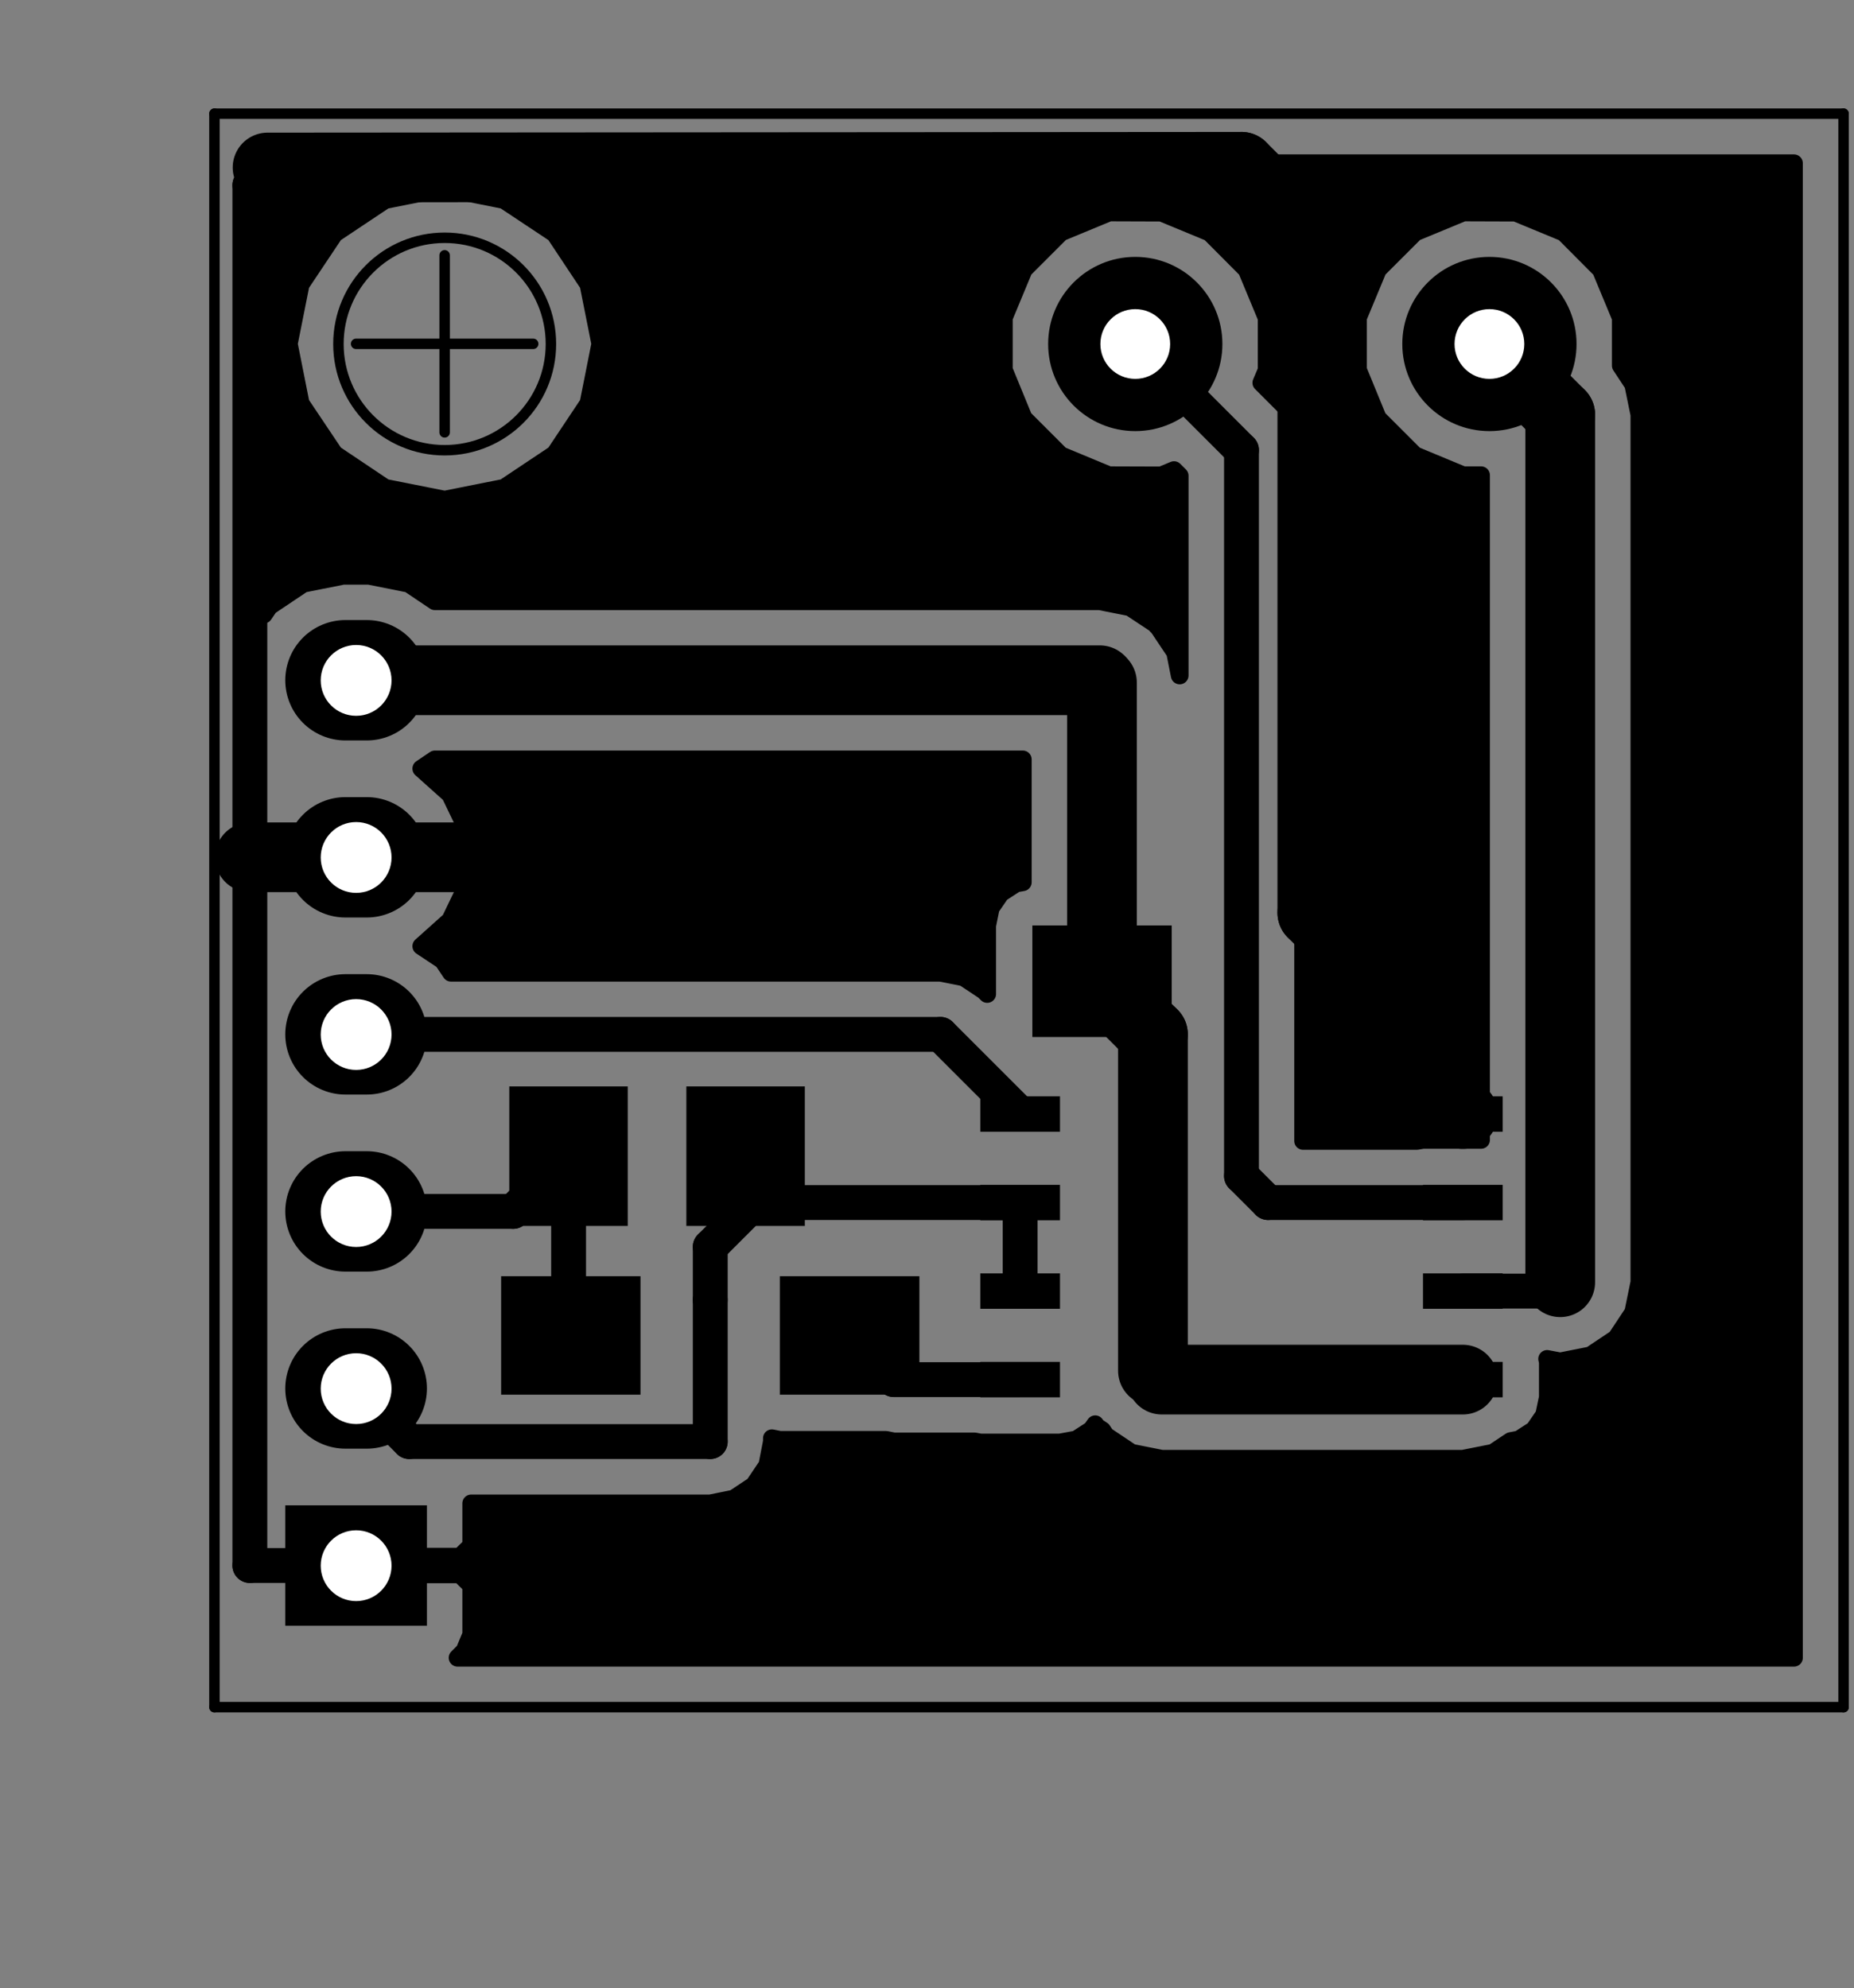 <?xml version="1.0" standalone="no"?>
 <!DOCTYPE svg PUBLIC "-//W3C//DTD SVG 1.1//EN" 
 "http://www.w3.org/Graphics/SVG/1.1/DTD/svg11.dtd"> 
<svg xmlns="http://www.w3.org/2000/svg" version="1.1" 
    width="2.659cm" height="2.852cm" viewBox="0 0 10470 11230 ">
<rect x="0" y="0" width="10470" height="11230" fill="#808080" stroke="none"/>
<title>SVG Picture created as rpi-rs485-shield-brd.svg date 2016/05/02 19:17:56 </title>
  <desc>Picture generated by PCBNEW </desc>
<g style="fill:#000000; fill-opacity:1;stroke:#000000; stroke-opacity:1;
stroke-linecap:round; stroke-linejoin:round; "
 transform="translate(0 0) scale(1 1)">
</g>
<g style="fill:#000000; fill-opacity:0.0; 
stroke:#000000; stroke-width:-0; stroke-opacity:1; 
stroke-linecap:round; stroke-linejoin:round;">
</g>
<g style="fill:#000000; fill-opacity:0.0; 
stroke:#000000; stroke-width:0; stroke-opacity:1; 
stroke-linecap:round; stroke-linejoin:round;">
</g>
<g style="fill:#000000; fill-opacity:1.0; 
stroke:#000000; stroke-width:0; stroke-opacity:1; 
stroke-linecap:round; stroke-linejoin:round;">
<polyline style="fill-rule:evenodd;"
points="8192,5227
8192,5857
7404,5857
7404,5227
8192,5227
" /> 
<polyline style="fill-rule:evenodd;"
points="6617,5227
6617,5857
5830,5857
5830,5227
6617,5227
" /> 
<polyline style="fill-rule:evenodd;"
points="2411,8502
2411,9182
1611,9182
1611,8502
2411,8502
" /> 
</g>
<g style="fill:#000000; fill-opacity:1.0; 
stroke:#000000; stroke-width:680; stroke-opacity:1; 
stroke-linecap:round; stroke-linejoin:round;">
</g>
<g style="fill:#000000; fill-opacity:0.0; 
stroke:#000000; stroke-width:680; stroke-opacity:1; 
stroke-linecap:round; stroke-linejoin:round;">
<path d="M2071 7842
L1951 7842
" />
<path d="M2071 6842
L1951 6842
" />
<path d="M2071 5842
L1951 5842
" />
<path d="M2071 4842
L1951 4842
" />
<path d="M2071 3842
L1951 3842
" />
</g>
<g style="fill:#000000; fill-opacity:0.0; 
stroke:#000000; stroke-width:0; stroke-opacity:1; 
stroke-linecap:round; stroke-linejoin:round;">
</g>
<g style="fill:#000000; fill-opacity:1.0; 
stroke:#000000; stroke-width:0; stroke-opacity:1; 
stroke-linecap:round; stroke-linejoin:round;">
<polyline style="fill-rule:evenodd;"
points="5192,7208
5192,7877
4404,7877
4404,7208
5192,7208
" /> 
<polyline style="fill-rule:evenodd;"
points="3617,7208
3617,7877
2830,7877
2830,7208
3617,7208
" /> 
<polyline style="fill-rule:evenodd;"
points="3545,6924
2876,6924
2876,6136
3545,6136
3545,6924
" /> 
<polyline style="fill-rule:evenodd;"
points="3545,5349
2876,5349
2876,4561
3545,4561
3545,5349
" /> 
<polyline style="fill-rule:evenodd;"
points="4545,6924
3876,6924
3876,6136
4545,6136
4545,6924
" /> 
<polyline style="fill-rule:evenodd;"
points="4545,5349
3876,5349
3876,4561
4545,4561
4545,5349
" /> 
<polyline style="fill-rule:evenodd;"
points="8486,7892
8036,7892
8036,7692
8486,7692
8486,7892
" /> 
<polyline style="fill-rule:evenodd;"
points="8486,7392
8036,7392
8036,7192
8486,7192
8486,7392
" /> 
<polyline style="fill-rule:evenodd;"
points="8486,6892
8036,6892
8036,6692
8486,6692
8486,6892
" /> 
<polyline style="fill-rule:evenodd;"
points="8486,6392
8036,6392
8036,6192
8486,6192
8486,6392
" /> 
<polyline style="fill-rule:evenodd;"
points="5986,6392
5536,6392
5536,6192
5986,6192
5986,6392
" /> 
<polyline style="fill-rule:evenodd;"
points="5986,6892
5536,6892
5536,6692
5986,6692
5986,6892
" /> 
<polyline style="fill-rule:evenodd;"
points="5986,7392
5536,7392
5536,7192
5986,7192
5986,7392
" /> 
<polyline style="fill-rule:evenodd;"
points="5986,7892
5536,7892
5536,7692
5986,7692
5986,7892
" /> 
<circle cx="6411.15" cy="1942.91" r="492" /> 
</g>
<g style="fill:#000000; fill-opacity:1.0; 
stroke:#000000; stroke-width:39.37; stroke-opacity:1; 
stroke-linecap:round; stroke-linejoin:round;">
</g>
<g style="fill:#000000; fill-opacity:1.0; 
stroke:#000000; stroke-width:0; stroke-opacity:1; 
stroke-linecap:round; stroke-linejoin:round;">
<circle cx="8411.15" cy="1942.91" r="492" /> 
</g>
<g style="fill:#000000; fill-opacity:1.0; 
stroke:#000000; stroke-width:39.37; stroke-opacity:1; 
stroke-linecap:round; stroke-linejoin:round;">
</g>
<g style="fill:#000000; fill-opacity:1.0; 
stroke:#000000; stroke-width:196.85; stroke-opacity:1; 
stroke-linecap:round; stroke-linejoin:round;">
</g>
<g style="fill:#000000; fill-opacity:0.0; 
stroke:#000000; stroke-width:196.85; stroke-opacity:1; 
stroke-linecap:round; stroke-linejoin:round;">
<path d="M1411 4842
L1411 1046
" />
</g>
<g style="fill:#000000; fill-opacity:0.0; 
stroke:#000000; stroke-width:393.701; stroke-opacity:1; 
stroke-linecap:round; stroke-linejoin:round;">
<path d="M7411 5155
L7798 5542
" />
<path d="M7411 1342
L7411 5155
" />
<path d="M7011 942
L7411 1342
" />
<path d="M1511 946
L7011 942
" />
</g>
<g style="fill:#000000; fill-opacity:0.0; 
stroke:#000000; stroke-width:196.85; stroke-opacity:1; 
stroke-linecap:round; stroke-linejoin:round;">
<path d="M1411 1046
L1511 946
" />
<path d="M7798 5542
L7798 5830
" />
</g>
<g style="fill:#000000; fill-opacity:0.0; 
stroke:#000000; stroke-width:393.701; stroke-opacity:1; 
stroke-linecap:round; stroke-linejoin:round;">
<path d="M7798 5830
L8261 6292
" />
<path d="M2011 4842
L1411 4842
" />
</g>
<g style="fill:#000000; fill-opacity:0.0; 
stroke:#000000; stroke-width:196.85; stroke-opacity:1; 
stroke-linecap:round; stroke-linejoin:round;">
<path d="M1411 8842
L2011 8842
" />
<path d="M1411 4942
L1411 8842
" />
<path d="M1411 4842
L1411 4942
" />
</g>
<g style="fill:#000000; fill-opacity:0.0; 
stroke:#000000; stroke-width:393.701; stroke-opacity:1; 
stroke-linecap:round; stroke-linejoin:round;">
<path d="M2011 4842
L3098 4842
" />
</g>
<g style="fill:#000000; fill-opacity:0.0; 
stroke:#000000; stroke-width:196.85; stroke-opacity:1; 
stroke-linecap:round; stroke-linejoin:round;">
<path d="M3098 4842
L3211 4955
" />
</g>
<g style="fill:#000000; fill-opacity:0.0; 
stroke:#000000; stroke-width:393.701; stroke-opacity:1; 
stroke-linecap:round; stroke-linejoin:round;">
<path d="M3211 4955
L4211 4955
" />
</g>
<g style="fill:#000000; fill-opacity:0.0; 
stroke:#000000; stroke-width:196.85; stroke-opacity:1; 
stroke-linecap:round; stroke-linejoin:round;">
<path d="M4086 4955
L4323 5192
" />
<path d="M4311 4955
L4323 4942
" />
</g>
<g style="fill:#000000; fill-opacity:0.0; 
stroke:#000000; stroke-width:393.701; stroke-opacity:1; 
stroke-linecap:round; stroke-linejoin:round;">
<path d="M6223 5542
L6223 5555
" />
<path d="M6223 5555
L6511 5842
" />
<path d="M6511 5842
L6511 7742
" />
</g>
<g style="fill:#000000; fill-opacity:0.0; 
stroke:#000000; stroke-width:196.85; stroke-opacity:1; 
stroke-linecap:round; stroke-linejoin:round;">
<path d="M6511 7742
L6561 7792
" />
</g>
<g style="fill:#000000; fill-opacity:0.0; 
stroke:#000000; stroke-width:393.701; stroke-opacity:1; 
stroke-linecap:round; stroke-linejoin:round;">
<path d="M6561 7792
L8261 7792
" />
<path d="M2011 3842
L6211 3842
" />
<path d="M6223 3855
L6223 5542
" />
</g>
<g style="fill:#000000; fill-opacity:0.0; 
stroke:#000000; stroke-width:196.85; stroke-opacity:1; 
stroke-linecap:round; stroke-linejoin:round;">
<path d="M6211 3842
L6223 3855
" />
<path d="M2011 7842
L2311 8142
" />
<path d="M4011 7042
L4211 6842
" />
<path d="M4011 7342
L4011 7042
" />
<path d="M4011 8142
L4011 7342
" />
<path d="M2311 8142
L4011 8142
" />
<path d="M4211 6842
L4211 6530
" />
<path d="M4211 6742
L4211 6530
" />
<path d="M5761 6792
L5761 7292
" />
<path d="M5761 6792
L4473 6792
" />
<path d="M4473 6792
L4211 6530
" />
<path d="M2011 6842
L2898 6842
" />
<path d="M2898 6842
L3211 6530
" />
<path d="M3211 6530
L3211 7530
" />
<path d="M3211 7530
L3223 7542
" />
<path d="M3123 7442
L3223 7542
" />
<path d="M2011 5842
L5311 5842
" />
<path d="M5311 5842
L5761 6292
" />
<path d="M2011 5842
L2111 5842
" />
<path d="M5761 7792
L5048 7792
" />
<path d="M5048 7792
L4798 7542
" />
<path d="M4798 7542
L4798 7355
" />
<path d="M8261 7292
L8761 7292
" />
</g>
<g style="fill:#000000; fill-opacity:0.0; 
stroke:#000000; stroke-width:393.701; stroke-opacity:1; 
stroke-linecap:round; stroke-linejoin:round;">
<path d="M8811 2342
L8411 1942
" />
<path d="M8811 7242
L8811 2342
" />
</g>
<g style="fill:#000000; fill-opacity:0.0; 
stroke:#000000; stroke-width:196.85; stroke-opacity:1; 
stroke-linecap:round; stroke-linejoin:round;">
<path d="M8761 7292
L8811 7242
" />
<path d="M8261 6792
L7161 6792
" />
<path d="M7011 2542
L6411 1942
" />
<path d="M7011 6642
L7011 2542
" />
<path d="M7161 6792
L7011 6642
" />
</g>
<g style="fill:#000000; fill-opacity:1.0; 
stroke:#000000; stroke-width:100; stroke-opacity:1; 
stroke-linecap:round; stroke-linejoin:round;">
<polyline style="fill-rule:evenodd;"
points="10131,9363
2584,9363
2623,9324
2661,9232
2661,8955
2598,8892
2061,8892
2061,8900
1961,8900
1961,8892
1953,8892
1953,8792
1961,8792
1961,8785
2061,8785
2061,8792
2598,8792
2661,8730
2661,8491
4011,8491
4144,8464
4257,8389
4333,8276
4359,8142
4359,8123
4404,8132
5003,8132
5048,8141
5048,8141
5504,8141
5536,8147
5986,8147
6078,8130
6163,8075
6185,8044
6195,8058
6225,8078
6245,8108
6390,8205
6561,8239
8261,8239
8432,8205
8531,8139
8578,8130
8663,8075
8720,7992
8741,7892
8741,7692
8737,7675
8811,7689
8982,7655
9127,7558
9223,7413
9258,7242
9258,2342
9223,2171
9153,2065
9153,1795
9040,1523
8832,1314
8559,1201
8264,1200
7991,1313
7782,1522
7669,1794
7669,2089
7781,2362
7990,2571
8262,2684
8364,2684
8364,6438
8036,6438
8001,6444
7359,6444
7359,2542
7333,2409
7257,2296
7257,2296
7123,2162
7153,2091
7153,1795
7040,1523
6832,1314
6559,1201
6264,1200
5991,1313
5782,1522
5669,1794
5669,2089
5781,2362
5990,2571
6262,2684
6558,2685
6630,2655
6662,2687
6662,3815
6636,3684
6539,3539
6532,3534
6527,3526
6382,3430
6211,3396
2456,3396
2309,3297
2083,3252
1938,3252
1712,3297
1521,3425
1490,3471
1490,1942
1631,1942
1698,2279
1889,2564
2174,2755
2511,2822
2847,2755
3133,2564
3323,2279
3390,1942
3323,1606
3133,1320
2847,1130
2511,1063
2174,1130
1889,1320
1698,1606
1631,1942
1490,1942
1490,922
10131,922
10131,9363
" /> 
<polyline style="fill-rule:evenodd;"
points="5776,4983
5737,4990
5652,5045
5595,5128
5575,5227
5575,5614
5557,5596
5444,5521
5422,5516
5311,5494
5311,5494
2547,5494
2501,5425
2379,5344
2542,5198
2642,4990
2643,4984
2596,4892
2061,4892
2061,4900
1961,4900
1961,4892
1953,4892
1953,4792
1961,4792
1961,4785
2061,4785
2061,4792
2596,4792
2643,4701
2642,4695
2542,4487
2379,4341
2456,4289
5776,4289
5776,4983
" /> 
</g>
<g style="fill:#FFFFFF; fill-opacity:1.0; 
stroke:#FFFFFF; stroke-width:100; stroke-opacity:1; 
stroke-linecap:round; stroke-linejoin:round;">
</g>
<g style="fill:#FFFFFF; fill-opacity:1.0; 
stroke:#FFFFFF; stroke-width:0; stroke-opacity:1; 
stroke-linecap:round; stroke-linejoin:round;">
<circle cx="2011.15" cy="8842.91" r="200" /> 
</g>
<g style="fill:#FFFFFF; fill-opacity:1.0; 
stroke:#FFFFFF; stroke-width:39.37; stroke-opacity:1; 
stroke-linecap:round; stroke-linejoin:round;">
</g>
<g style="fill:#FFFFFF; fill-opacity:1.0; 
stroke:#FFFFFF; stroke-width:0; stroke-opacity:1; 
stroke-linecap:round; stroke-linejoin:round;">
<circle cx="2011.15" cy="7842.91" r="200" /> 
</g>
<g style="fill:#FFFFFF; fill-opacity:1.0; 
stroke:#FFFFFF; stroke-width:39.37; stroke-opacity:1; 
stroke-linecap:round; stroke-linejoin:round;">
</g>
<g style="fill:#FFFFFF; fill-opacity:1.0; 
stroke:#FFFFFF; stroke-width:0; stroke-opacity:1; 
stroke-linecap:round; stroke-linejoin:round;">
<circle cx="2011.15" cy="6842.91" r="200" /> 
</g>
<g style="fill:#FFFFFF; fill-opacity:1.0; 
stroke:#FFFFFF; stroke-width:39.37; stroke-opacity:1; 
stroke-linecap:round; stroke-linejoin:round;">
</g>
<g style="fill:#FFFFFF; fill-opacity:1.0; 
stroke:#FFFFFF; stroke-width:0; stroke-opacity:1; 
stroke-linecap:round; stroke-linejoin:round;">
<circle cx="2011.15" cy="5842.91" r="200" /> 
</g>
<g style="fill:#FFFFFF; fill-opacity:1.0; 
stroke:#FFFFFF; stroke-width:39.37; stroke-opacity:1; 
stroke-linecap:round; stroke-linejoin:round;">
</g>
<g style="fill:#FFFFFF; fill-opacity:1.0; 
stroke:#FFFFFF; stroke-width:0; stroke-opacity:1; 
stroke-linecap:round; stroke-linejoin:round;">
<circle cx="2011.15" cy="4842.91" r="200" /> 
</g>
<g style="fill:#FFFFFF; fill-opacity:1.0; 
stroke:#FFFFFF; stroke-width:39.37; stroke-opacity:1; 
stroke-linecap:round; stroke-linejoin:round;">
</g>
<g style="fill:#FFFFFF; fill-opacity:1.0; 
stroke:#FFFFFF; stroke-width:0; stroke-opacity:1; 
stroke-linecap:round; stroke-linejoin:round;">
<circle cx="2011.15" cy="3842.91" r="200" /> 
</g>
<g style="fill:#FFFFFF; fill-opacity:1.0; 
stroke:#FFFFFF; stroke-width:39.37; stroke-opacity:1; 
stroke-linecap:round; stroke-linejoin:round;">
</g>
<g style="fill:#FFFFFF; fill-opacity:1.0; 
stroke:#FFFFFF; stroke-width:0; stroke-opacity:1; 
stroke-linecap:round; stroke-linejoin:round;">
<circle cx="6411.15" cy="1942.91" r="197" /> 
</g>
<g style="fill:#FFFFFF; fill-opacity:1.0; 
stroke:#FFFFFF; stroke-width:39.37; stroke-opacity:1; 
stroke-linecap:round; stroke-linejoin:round;">
</g>
<g style="fill:#FFFFFF; fill-opacity:1.0; 
stroke:#FFFFFF; stroke-width:0; stroke-opacity:1; 
stroke-linecap:round; stroke-linejoin:round;">
<circle cx="8411.15" cy="1942.91" r="197" /> 
</g>
<g style="fill:#FFFFFF; fill-opacity:1.0; 
stroke:#FFFFFF; stroke-width:39.37; stroke-opacity:1; 
stroke-linecap:round; stroke-linejoin:round;">
</g>
<g style="fill:#000000; fill-opacity:1.0; 
stroke:#000000; stroke-width:39.37; stroke-opacity:1; 
stroke-linecap:round; stroke-linejoin:round;">
</g>
<g style="fill:#000000; fill-opacity:1.0; 
stroke:#000000; stroke-width:59.055; stroke-opacity:1; 
stroke-linecap:round; stroke-linejoin:round;">
</g>
<g style="fill:#000000; fill-opacity:0.0; 
stroke:#000000; stroke-width:59.055; stroke-opacity:1; 
stroke-linecap:round; stroke-linejoin:round;">
<path d="M1211 9642
L1211 642
" />
<path d="M10411 9642
L1211 9642
" />
<path d="M10411 642
L10411 9642
" />
<path d="M1211 642
L10411 642
" />
<path d="M2511 1442
L2511 2442
" />
<path d="M2011 1942
L3011 1942
" />
<circle cx="2511.15" cy="1942.91" r="600" /> 
</g> 
</svg>
